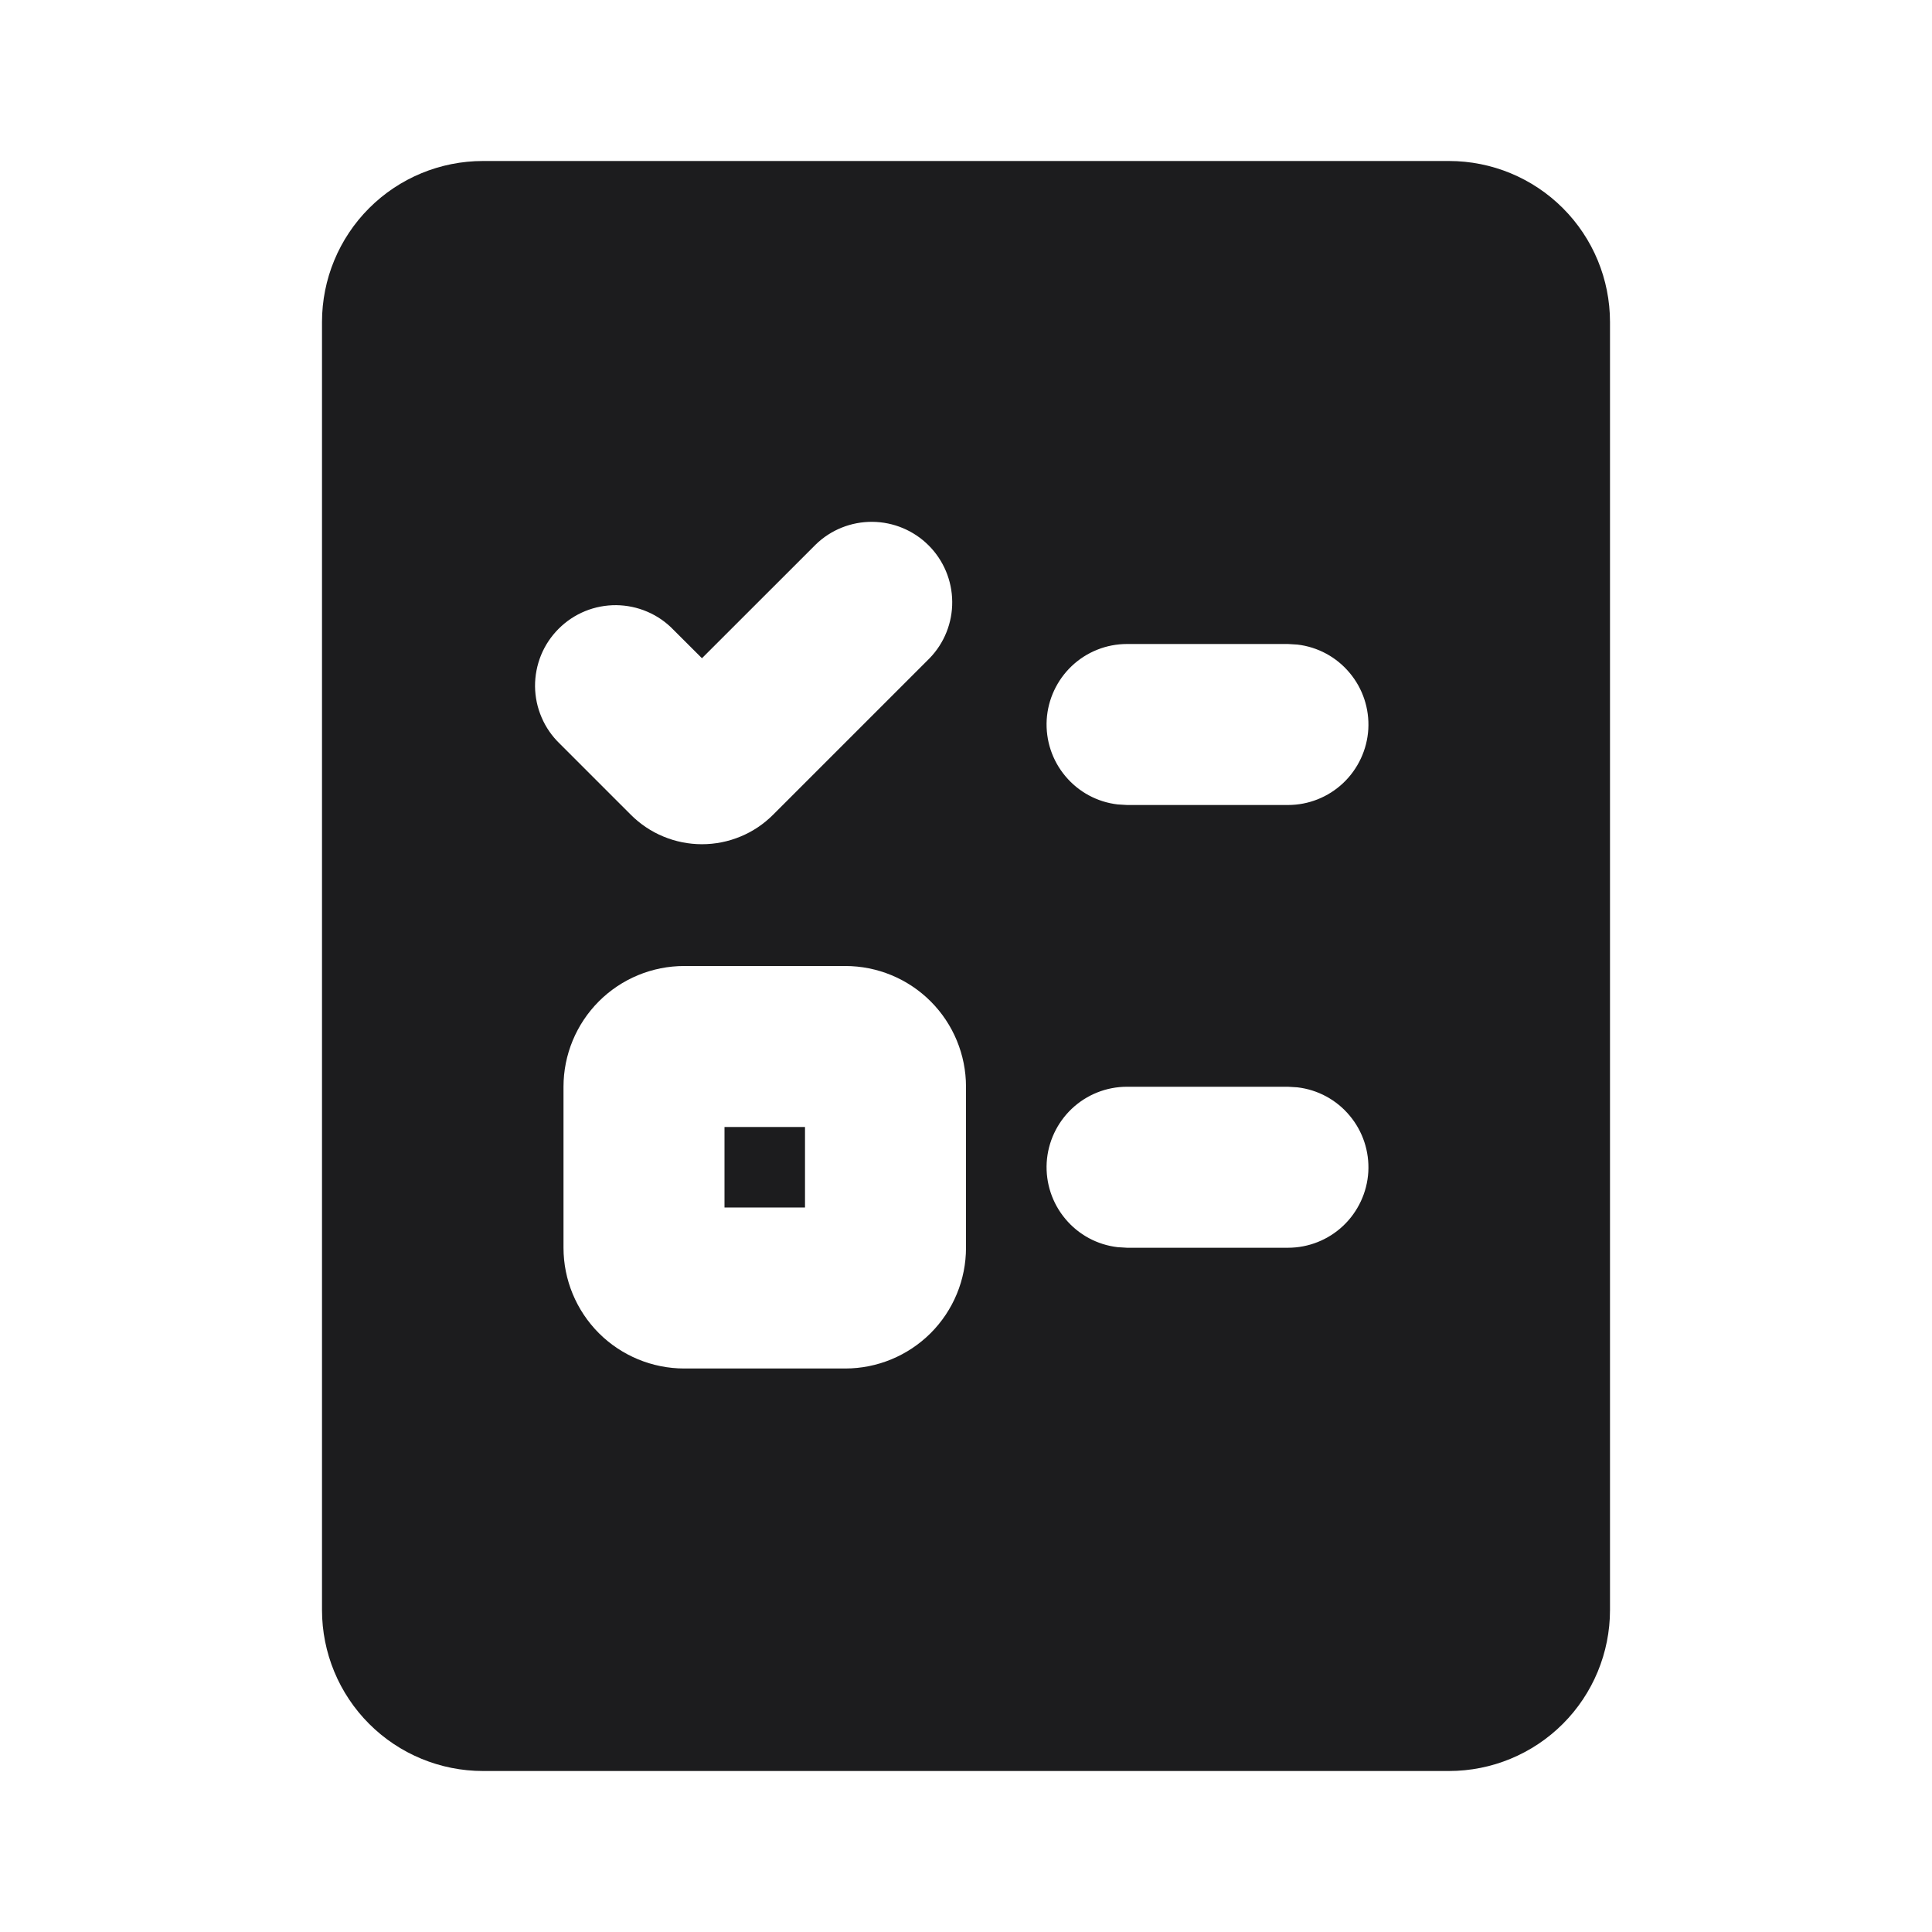 <svg width="30" height="30" viewBox="0 0 30 30" fill="none" xmlns="http://www.w3.org/2000/svg">
<g clip-path="url(#clip0_428_1250)">
<path d="M11.25 18.75V17.5H12.5V18.75H11.25Z" fill="#1C1C1E"/>
<path fill-rule="evenodd" clip-rule="evenodd" d="M22.5 2.5C23.163 2.5 23.799 2.763 24.268 3.232C24.737 3.701 25 4.337 25 5V25C25 25.663 24.737 26.299 24.268 26.768C23.799 27.237 23.163 27.5 22.5 27.5H7.5C6.837 27.5 6.201 27.237 5.732 26.768C5.263 26.299 5 25.663 5 25V5C5 4.337 5.263 3.701 5.732 3.232C6.201 2.763 6.837 2.5 7.5 2.5H22.5ZM13.125 15H10.625C10.128 15 9.651 15.197 9.299 15.549C8.948 15.901 8.75 16.378 8.75 16.875V19.375C8.75 19.872 8.948 20.349 9.299 20.701C9.651 21.052 10.128 21.25 10.625 21.25H13.125C13.622 21.25 14.099 21.052 14.451 20.701C14.803 20.349 15 19.872 15 19.375V16.875C15 16.378 14.803 15.901 14.451 15.549C14.099 15.197 13.622 15 13.125 15ZM20 16.875H17.5C17.181 16.875 16.875 16.997 16.643 17.216C16.412 17.435 16.272 17.734 16.253 18.052C16.235 18.37 16.338 18.683 16.543 18.927C16.747 19.172 17.037 19.329 17.354 19.366L17.5 19.375H20C20.319 19.375 20.625 19.253 20.857 19.034C21.088 18.815 21.228 18.516 21.247 18.198C21.265 17.88 21.162 17.567 20.957 17.323C20.753 17.078 20.463 16.921 20.146 16.884L20 16.875ZM12.668 8.454L10.9 10.221L10.457 9.779C10.342 9.659 10.204 9.564 10.052 9.499C9.899 9.433 9.735 9.399 9.569 9.397C9.403 9.396 9.239 9.427 9.085 9.49C8.931 9.553 8.792 9.646 8.675 9.763C8.557 9.881 8.464 10.02 8.401 10.174C8.339 10.327 8.307 10.492 8.308 10.658C8.31 10.824 8.344 10.988 8.41 11.14C8.475 11.293 8.571 11.431 8.69 11.546L9.795 12.651C9.94 12.796 10.112 12.912 10.302 12.99C10.492 13.069 10.695 13.109 10.9 13.109C11.105 13.109 11.308 13.069 11.498 12.99C11.688 12.912 11.86 12.796 12.005 12.651L14.435 10.221C14.663 9.986 14.789 9.67 14.786 9.342C14.783 9.014 14.652 8.701 14.42 8.469C14.188 8.237 13.874 8.106 13.547 8.103C13.219 8.1 12.903 8.226 12.668 8.454ZM20 10H17.5C17.181 10 16.875 10.122 16.643 10.341C16.412 10.56 16.272 10.859 16.253 11.177C16.235 11.495 16.338 11.808 16.543 12.052C16.747 12.297 17.037 12.454 17.354 12.491L17.5 12.5H20C20.319 12.5 20.625 12.378 20.857 12.159C21.088 11.94 21.228 11.641 21.247 11.323C21.265 11.005 21.162 10.692 20.957 10.448C20.753 10.203 20.463 10.046 20.146 10.009L20 10Z" fill="#1C1C1E"/>
</g>
<defs>
<clipPath id="clip0_428_1250">
<rect width="30" height="30" fill="white"/>
</clipPath>
</defs>
</svg>
